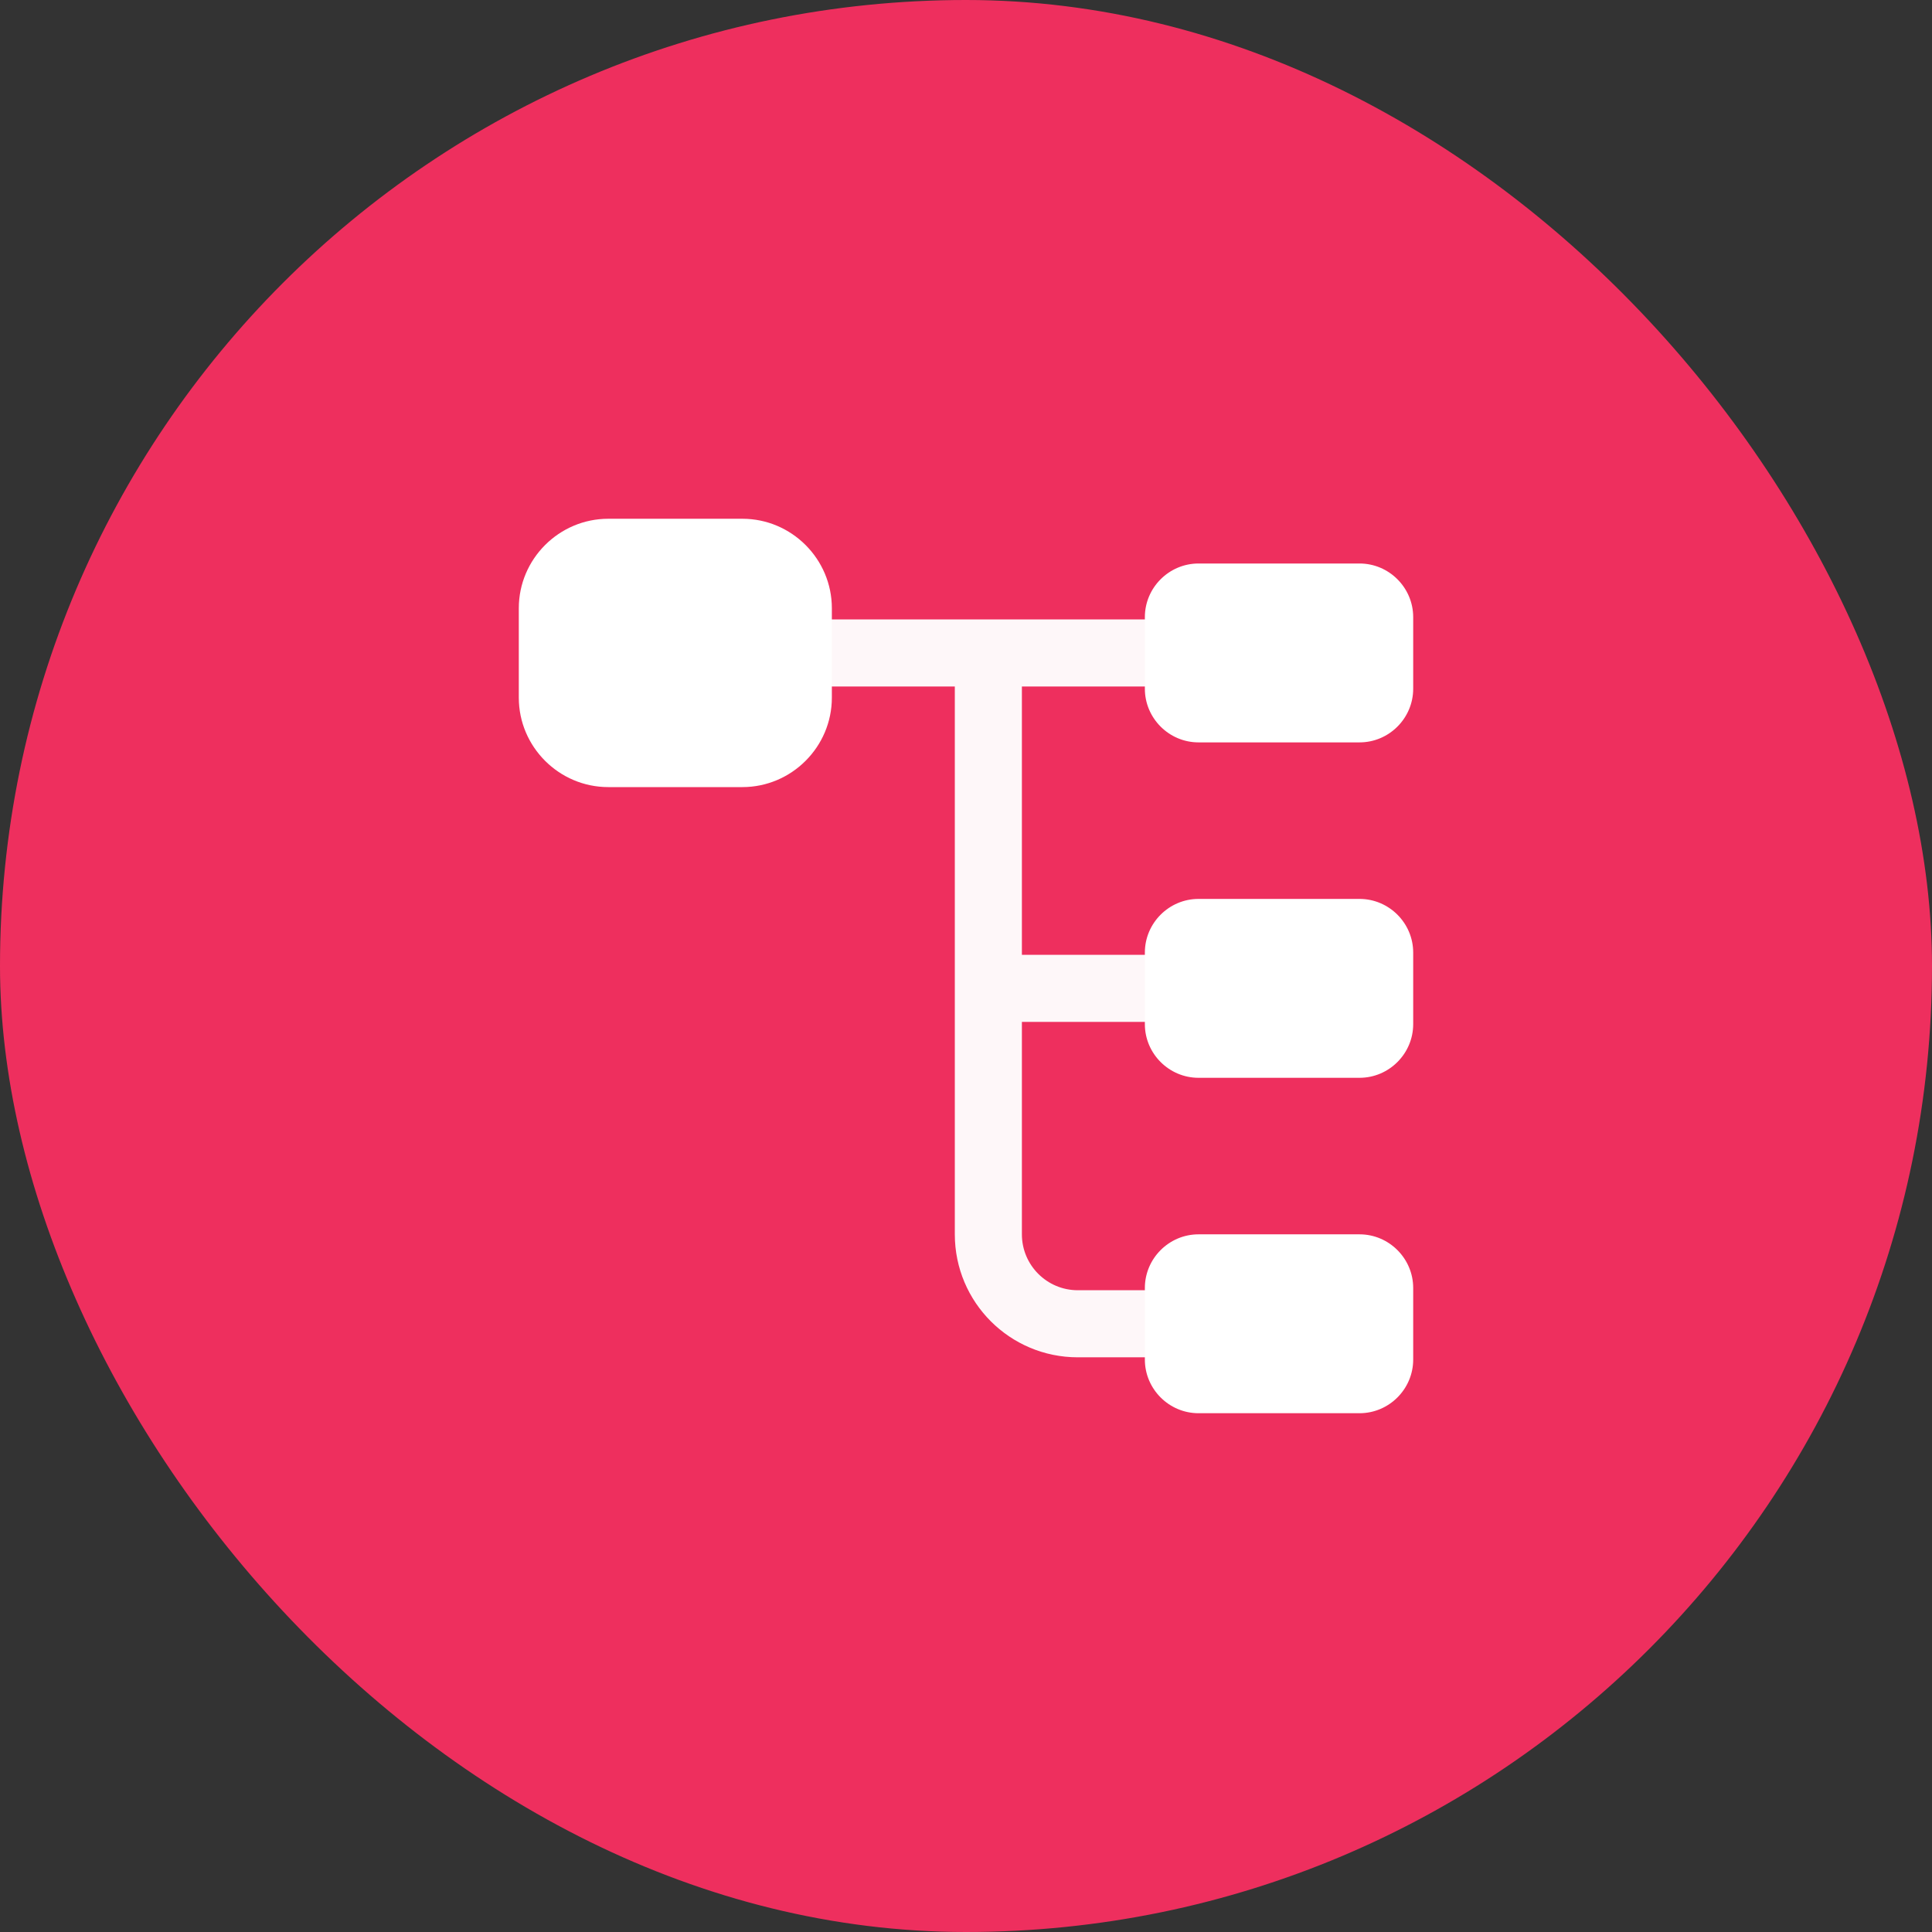 <svg width="90" height="90" viewBox="0 0 90 90" fill="none" xmlns="http://www.w3.org/2000/svg">
<rect x="0" y="0" width="90" height="90" fill="#333333" stroke="none"/>
<rect width="90" height="90" rx="45" fill="#EE2F5E"/>
<path d="M34.585 36.666H28.335C26.043 36.666 24.168 34.791 24.168 32.5V28.333C24.168 26.041 26.043 24.166 28.335 24.166H34.585C36.876 24.166 38.751 26.041 38.751 28.333V32.5C38.751 34.791 36.876 36.666 34.585 36.666Z" fill="white"/>
<path d="M63.332 34.583H55.832C54.457 34.583 53.332 33.458 53.332 32.083V28.75C53.332 27.375 54.457 26.25 55.832 26.25H63.332C64.707 26.25 65.832 27.375 65.832 28.75V32.083C65.832 33.458 64.707 34.583 63.332 34.583Z" fill="white"/>
<path d="M63.332 50.208H55.832C54.457 50.208 53.332 49.083 53.332 47.708V44.375C53.332 43 54.457 41.875 55.832 41.875H63.332C64.707 41.875 65.832 43 65.832 44.375V47.708C65.832 49.083 64.707 50.208 63.332 50.208Z" fill="white"/>
<path opacity="0.96" d="M53.333 47.604C54.188 47.604 54.896 46.896 54.896 46.041C54.896 45.187 54.188 44.479 53.333 44.479H47.604V31.979H53.333C54.188 31.979 54.896 31.271 54.896 30.416C54.896 29.562 54.188 28.854 53.333 28.854H38.75C37.896 28.854 37.188 29.562 37.188 30.416C37.188 31.271 37.896 31.979 38.75 31.979H44.479V57.5C44.479 60.666 47.042 63.229 50.208 63.229H53.333C54.188 63.229 54.896 62.521 54.896 61.666C54.896 60.812 54.188 60.104 53.333 60.104H50.208C48.771 60.104 47.604 58.937 47.604 57.5V47.604H53.333Z" fill="white"/>
<path d="M63.332 65.833H55.832C54.457 65.833 53.332 64.708 53.332 63.333V60C53.332 58.625 54.457 57.5 55.832 57.5H63.332C64.707 57.5 65.832 58.625 65.832 60V63.333C65.832 64.708 64.707 65.833 63.332 65.833Z" fill="white"/>
</svg>
